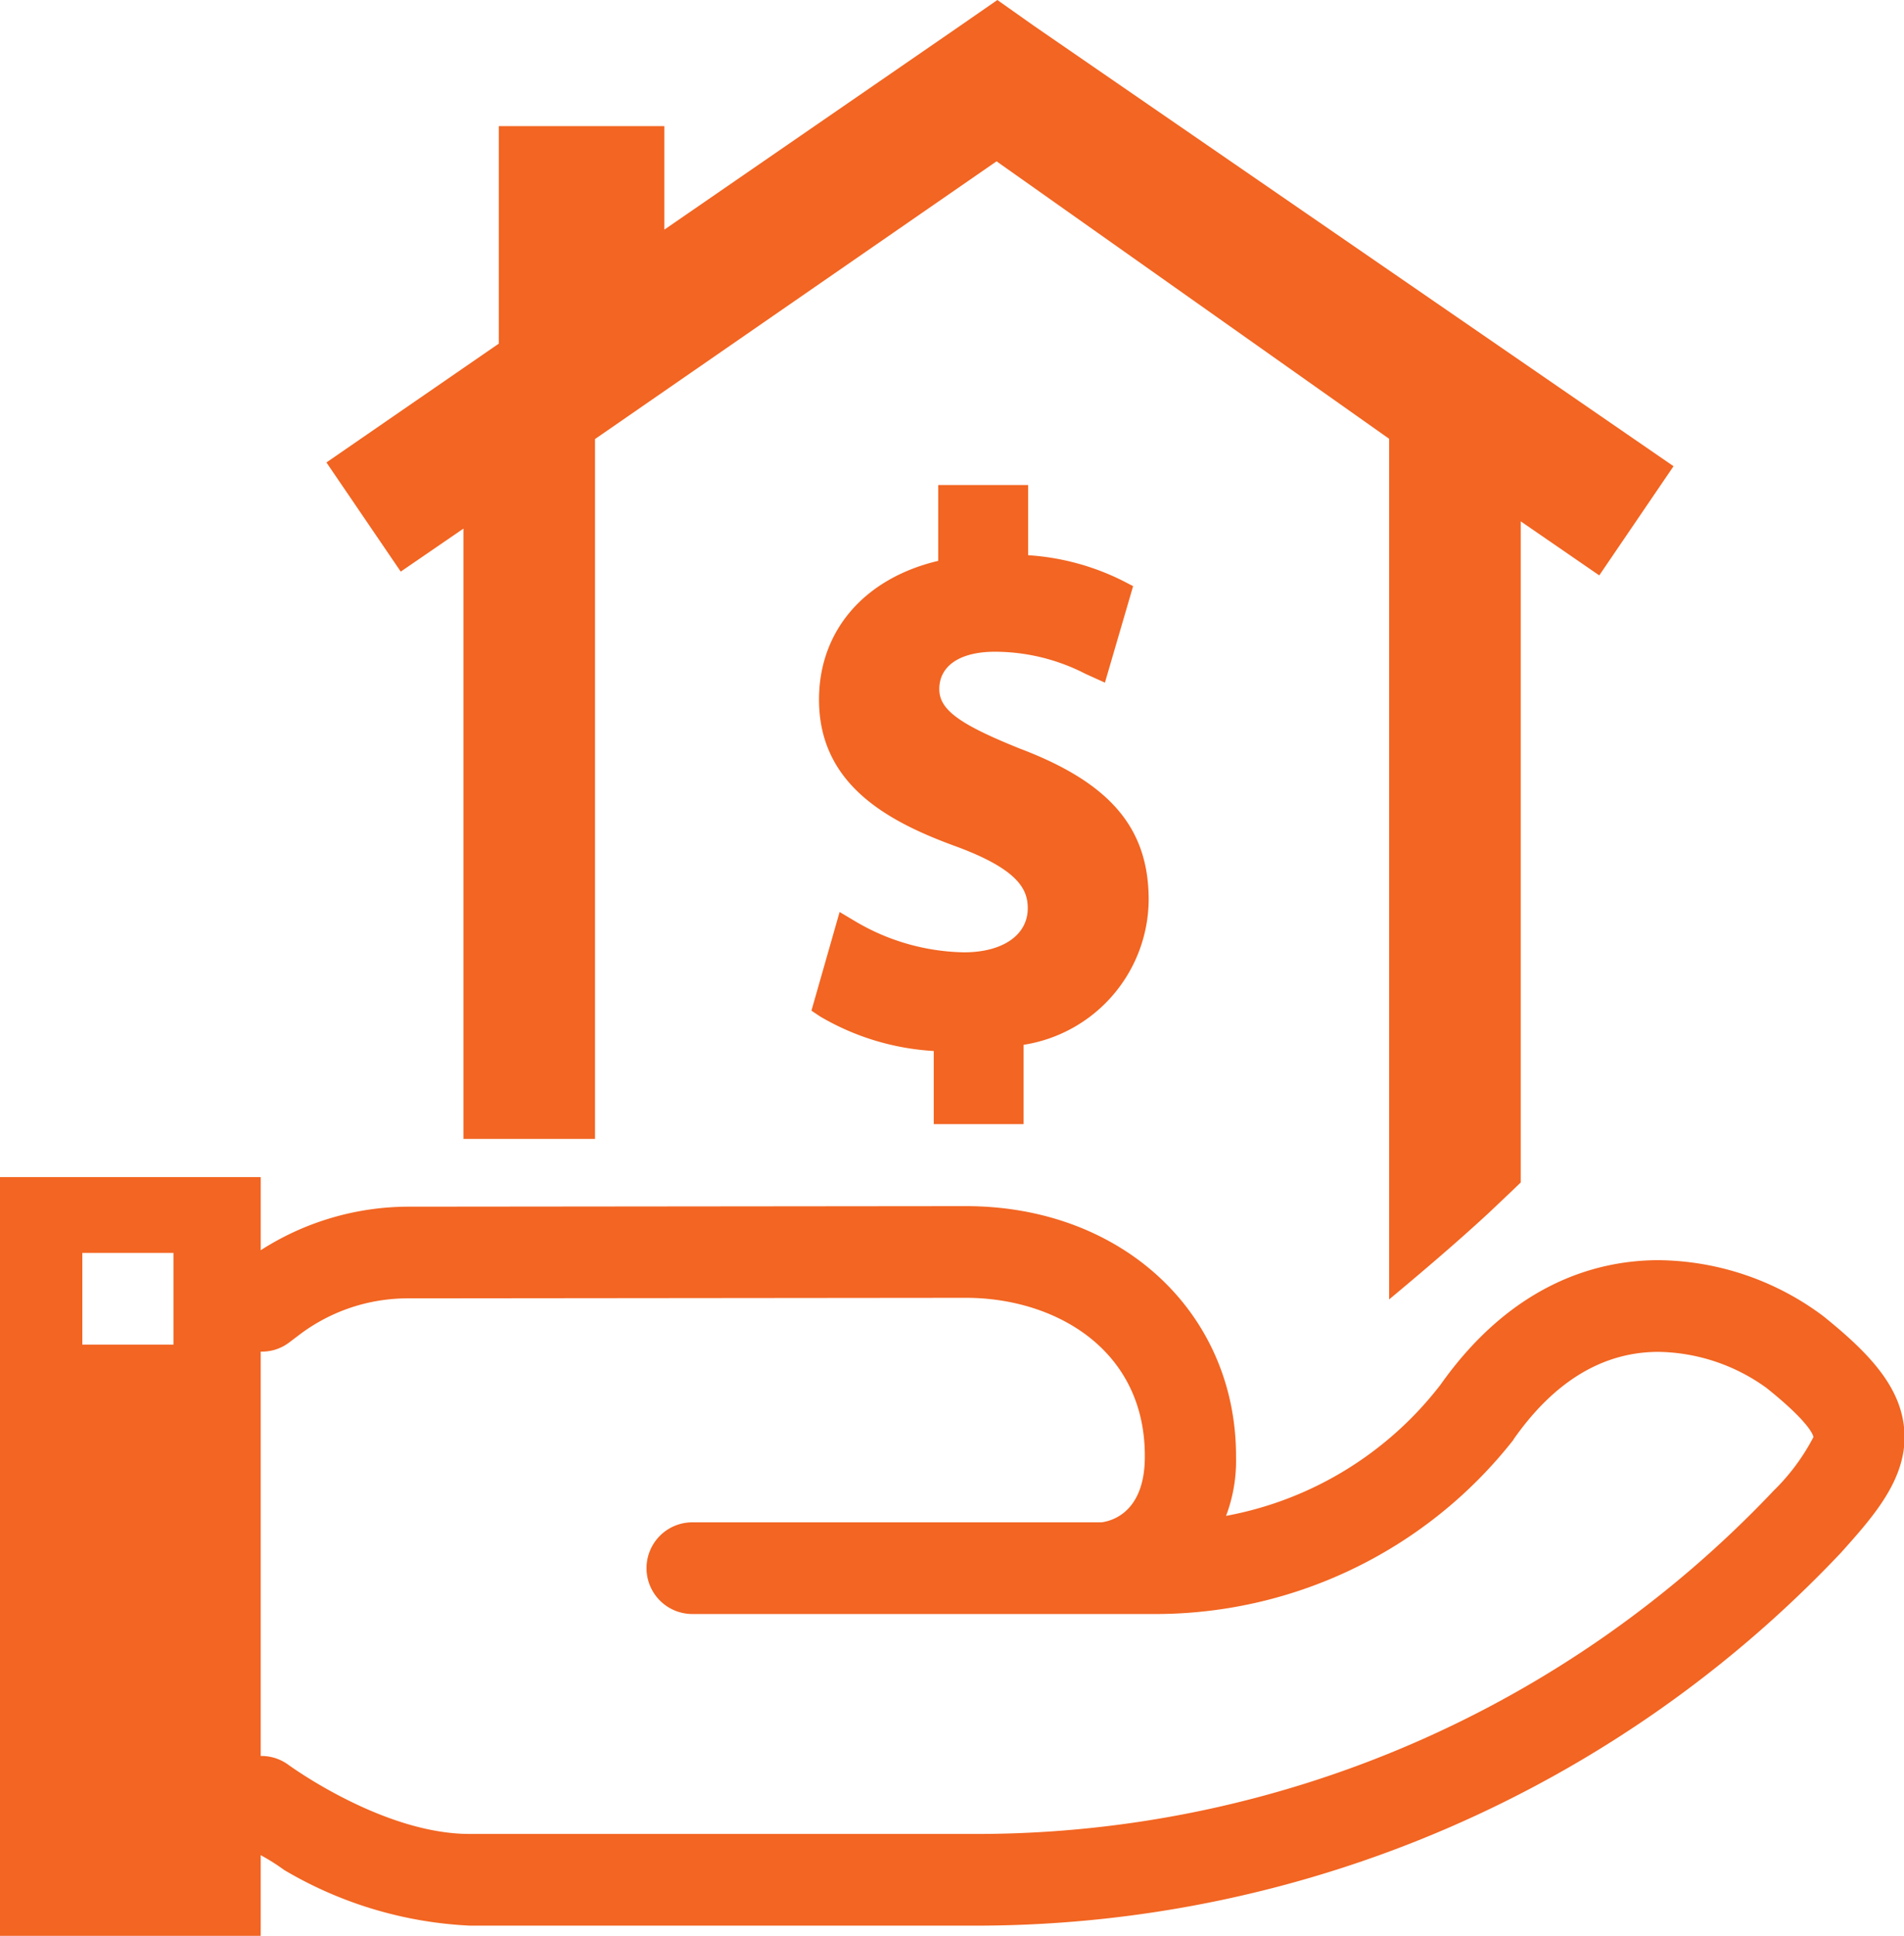 <svg xmlns="http://www.w3.org/2000/svg" width="70.844" height="72" viewBox="0 0 70.844 72">
  <defs>
    <style>
      .cls-1 {
        fill: #f26522;
        fill-rule: evenodd;
      }
    </style>
  </defs>
  <path id="Forma_1" data-name="Forma 1" class="cls-1" d="M942.244,1350.66v22.7h4.895v-26.03L962.08,1337l14.607,10.32v32.01c1.247-1.04,2.483-2.09,3.677-3.19,0.412-.39.816-0.77,1.219-1.16v-24.59l2.922,2.01,2.764-4.06-23.786-16.37-1.373-.97-1.4.97-10.99,7.57v-3.85h-6.16v8.09l-6.414,4.42,2.765,4.06Zm20.84,22.15v-2.95a5.5,5.5,0,0,0,4.656-5.39c0-2.68-1.442-4.36-4.8-5.63-2.265-.91-2.991-1.45-2.991-2.21,0-.87.775-1.39,2.072-1.39a7.385,7.385,0,0,1,3.363.82l0.728,0.33,1.049-3.59-0.407-.21a9.169,9.169,0,0,0-3.5-.94v-2.61h-3.345v2.82c-2.748.65-4.435,2.6-4.435,5.16,0,3.18,2.59,4.55,5.122,5.47,2.324,0.86,2.645,1.61,2.645,2.29,0,1-.933,1.64-2.376,1.64a8.2,8.2,0,0,1-4.02-1.14l-0.605-.36-1.048,3.67,0.33,0.22a9.4,9.4,0,0,0,4.221,1.28v2.72h3.345Zm32.769,11.36c-0.131-1.6-1.3-2.84-3.014-4.22a10.381,10.381,0,0,0-6.129-2.08c-2.2,0-5.4.8-8.11,4.63a13.065,13.065,0,0,1-7.981,4.88,5.787,5.787,0,0,0,.371-2.18c0.022-5.32-4.189-9.32-10.012-9.34l-20.787.02a10.211,10.211,0,0,0-5.49,1.62v-2.72H925V1403h9.7v-3a7.435,7.435,0,0,1,.872.55,14.934,14.934,0,0,0,6.9,2.07h19.1a44.276,44.276,0,0,0,31.927-13.87C994.725,1387.38,996,1385.96,995.853,1384.17Zm-64.4-3.16h-3.39v-3.41h3.391v3.41h0Zm59.525,5.45a40.836,40.836,0,0,1-29.409,12.75h-19.1c-3.229,0-6.706-2.55-6.738-2.57a1.69,1.69,0,0,0-1.009-.33H934.7v-15.04a1.663,1.663,0,0,0,1.047-.33l0.371-.28a6.68,6.68,0,0,1,4.064-1.37l20.779-.02c3.315,0.01,6.654,1.93,6.636,5.91,0,2.3-1.524,2.42-1.606,2.44H950.761a1.705,1.705,0,0,0,0,3.41h17.067a16.946,16.946,0,0,0,13.469-6.46c0.014-.02.03-0.05,0.044-0.07,1.51-2.14,3.316-3.22,5.369-3.22a7.03,7.03,0,0,1,4.016,1.34c1.7,1.36,1.746,1.81,1.748,1.83A7.816,7.816,0,0,1,990.976,1386.46Z" transform="translate(-925 -1331)"/>
</svg>
